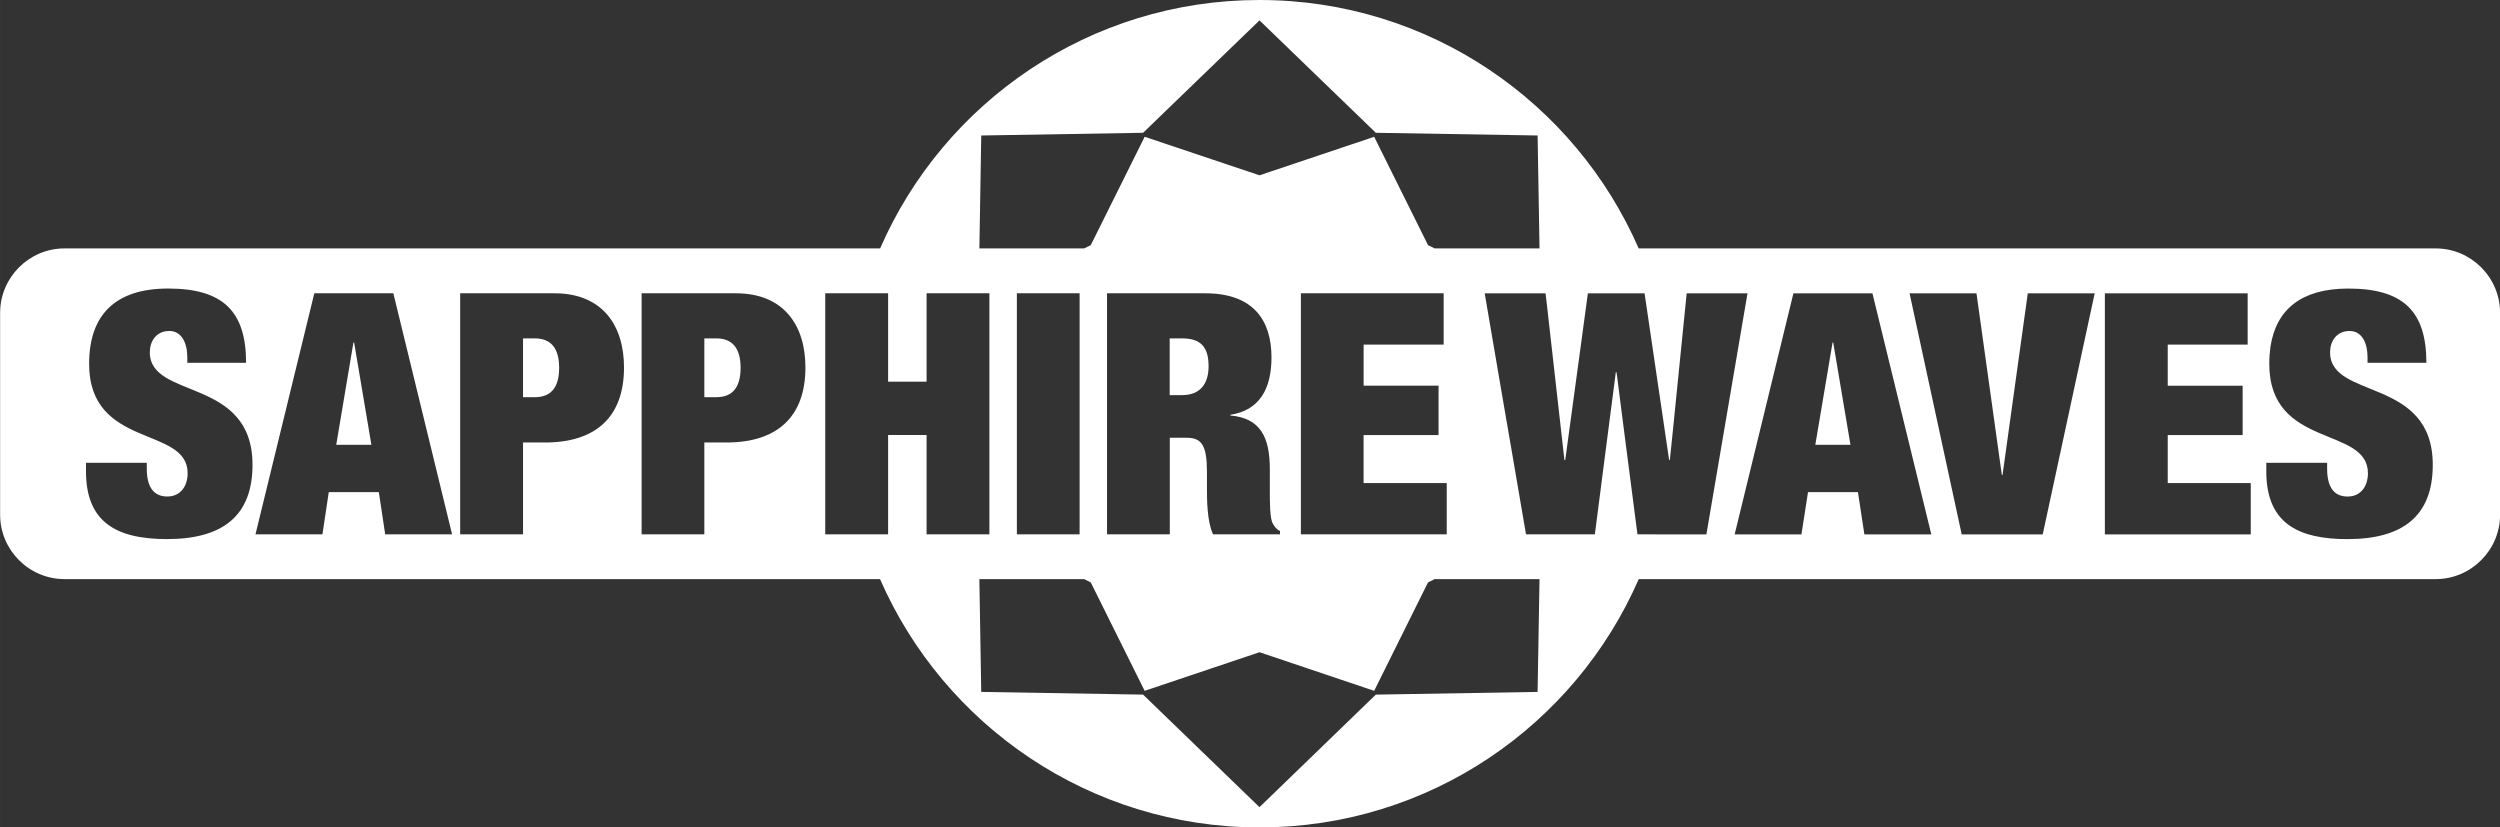 <svg width="251.79" xmlns="http://www.w3.org/2000/svg" height="83.33" viewBox="0 0 251.791 83.331" enable-background="new 0 0 251.791 83.331"><rect x="0" y="0" width="251.791" height="83.331" fill="#333333" stroke="none"/><g fill="#fff"><path d="m184.57 34.497l-1.739 10.305h3.541l-1.737-10.305z"/><path d="m119.04 34.08h-1.232v5.714h1.266c1.802 0 2.65-1.153 2.65-2.896 0-1.962-.791-2.818-2.684-2.818"/><path d="m72.14 34.08h-1.201v5.923h1.201c1.593 0 2.449-.928 2.449-2.969 0-1.995-.857-2.954-2.449-2.954"/><path d="m53.865 34.08h-1.188v5.923h1.188c1.593 0 2.449-.928 2.449-2.969 0-1.995-.856-2.954-2.449-2.954"/><path d="m35.595 34.497l-1.731 10.305h3.541l-1.739-10.305z"/><path d="m245.31 25.02h-80.27c-6.416-14.719-21.09-25.01-38.17-25.02-.013 0-.013 0-.018 0-17.1 0-31.796 10.292-38.21 25.02h-82.15c-3.564 0-6.481 2.917-6.481 6.481v20.344c0 3.564 2.917 6.481 6.481 6.481h82.14c6.429 14.716 21.11 24.996 38.2 25.01 0 0 0 0 .026 0 17.09 0 31.775-10.293 38.19-25.01h80.27c3.564 0 6.481-2.917 6.481-6.481v-20.344c0-3.564-2.918-6.481-6.482-6.481m-146.49-11.374l16.301-.272 11.724-11.323 11.716 11.323 16.294.272.193 11.374h-10.562l-.668-.33-5.423-10.913-11.549 3.88-11.567-3.88-5.429 10.913-.666.33h-10.552l.188-11.374m46.06 25.2v4.97h-7.552v4.835h8.374v5.166h-14.69v-24.277h14.38v5.165h-8.06v4.141h7.551m-25.404 5.243h-1.668v9.728h-6.324v-24.277h9.896c4.836 0 6.669 2.714 6.669 6.455 0 3.227-1.256 5.346-4.146 5.781v.07c3.063.273 3.979 2.21 3.979 5.438v2.086c0 1.245 0 2.884.305 3.364.167.273.303.546.718.745v.337h-6.742c-.614-1.29-.614-3.603-.614-4.627v-1.622c0-2.759-.542-3.478-2.073-3.478m-10.752-14.549v24.277h-.87-5.449v-10.908-2.475-10.894h5.436.883m-91.91 24.756c-5.238 0-8.165-1.802-8.165-6.831v-.855h6.123v.582c0 2.074.856 2.814 2.073 2.814 1.298 0 2.042-1.01 2.042-2.345 0-4.79-9.922-2.419-9.922-11.02 0-4.899 2.611-7.581 7.951-7.581 5.517 0 7.857 2.274 7.857 7.478h-5.92v-.577c0-1.424-.582-2.626-1.802-2.626-1.358 0-1.974 1.064-1.974 2.146 0 4.802 10.343 2.449 10.343 11.335 0 5.165-3.034 7.479-8.606 7.479m21.97-.479l-.642-4.252h-5.04l-.64 4.252h-6.742l5.925-24.277h7.959l5.917 24.277h-6.74m16.09-9.249h-2.204v9.249h-6.332v-24.277h9.492c4.825 0 7.01 3.227 7.01 7.473 0 4.97-2.821 7.555-7.962 7.555m18.278 0h-2.225v9.249h-6.319v-24.277h9.489c4.836 0 7.01 3.227 7.01 7.473 0 4.97-2.84 7.555-7.958 7.555m20.16 9.249v-5.832-4.169h-3.875v.155 9.845h-2.475-3.857v-24.276h3.857 2.475v8.904h.901 2.974v-3.084-5.82h5.243 1.084v.227 2.456 18.898 2.456.24h-1.084-5.243m61.54 15.872l-16.294.272-11.716 11.335-11.724-11.335-16.301-.272-.188-11.361h10.552l.666.332 5.429 10.919 11.567-3.889 11.549 3.889 5.423-10.919.668-.332h10.562l-.193 11.361m11.852-15.872h-1.794l-1.206-9.3-.841-6.566-.065-.46h-.073l-.031.285-1.167 9-.906 7.04h-5.504-1.431l-.013-.065-1.29-7.537-1.037-6.02-1.822-10.653h4.047 1.546.533l.131 1.082 1.773 15.715h.081l1.645-12.09.635-4.705h5.71l2.475 16.797h.07l.305-2.954 1.392-13.843h6.126l-4.141 24.277h-5.148m21.06 0l-.648-4.252h-5.03l-.661 4.252h-6.726l5.917-24.277h7.959l5.93 24.277h-6.739m17.96 0h-8.16l-5.251-24.277h6.739l2.554 18.294h.07l2.543-18.294h6.739l-5.234 24.277m20.952 0h-14.693v-24.277h14.382v5.165h-8.05v4.141h7.544v4.97h-7.544v4.835h8.361v5.166m9.734.479c-4.883 0-7.752-1.561-8.129-5.845-.031-.312-.039-.642-.039-.986v-.855h6.126v.582c0 2.074.841 2.814 2.068 2.814 1.295 0 2.042-1.01 2.042-2.345 0-4.79-9.936-2.419-9.936-11.02 0-.616.044-1.191.12-1.73.58-3.791 3.17-5.852 7.836-5.852 5.523 0 7.867 2.274 7.867 7.478h-5.927v-.577c0-1.424-.569-2.626-1.802-2.626-1.355 0-1.971 1.064-1.971 2.146 0 4.802 10.343 2.449 10.343 11.335 0 5.166-3.03 7.48-8.598 7.48"/></g></svg>